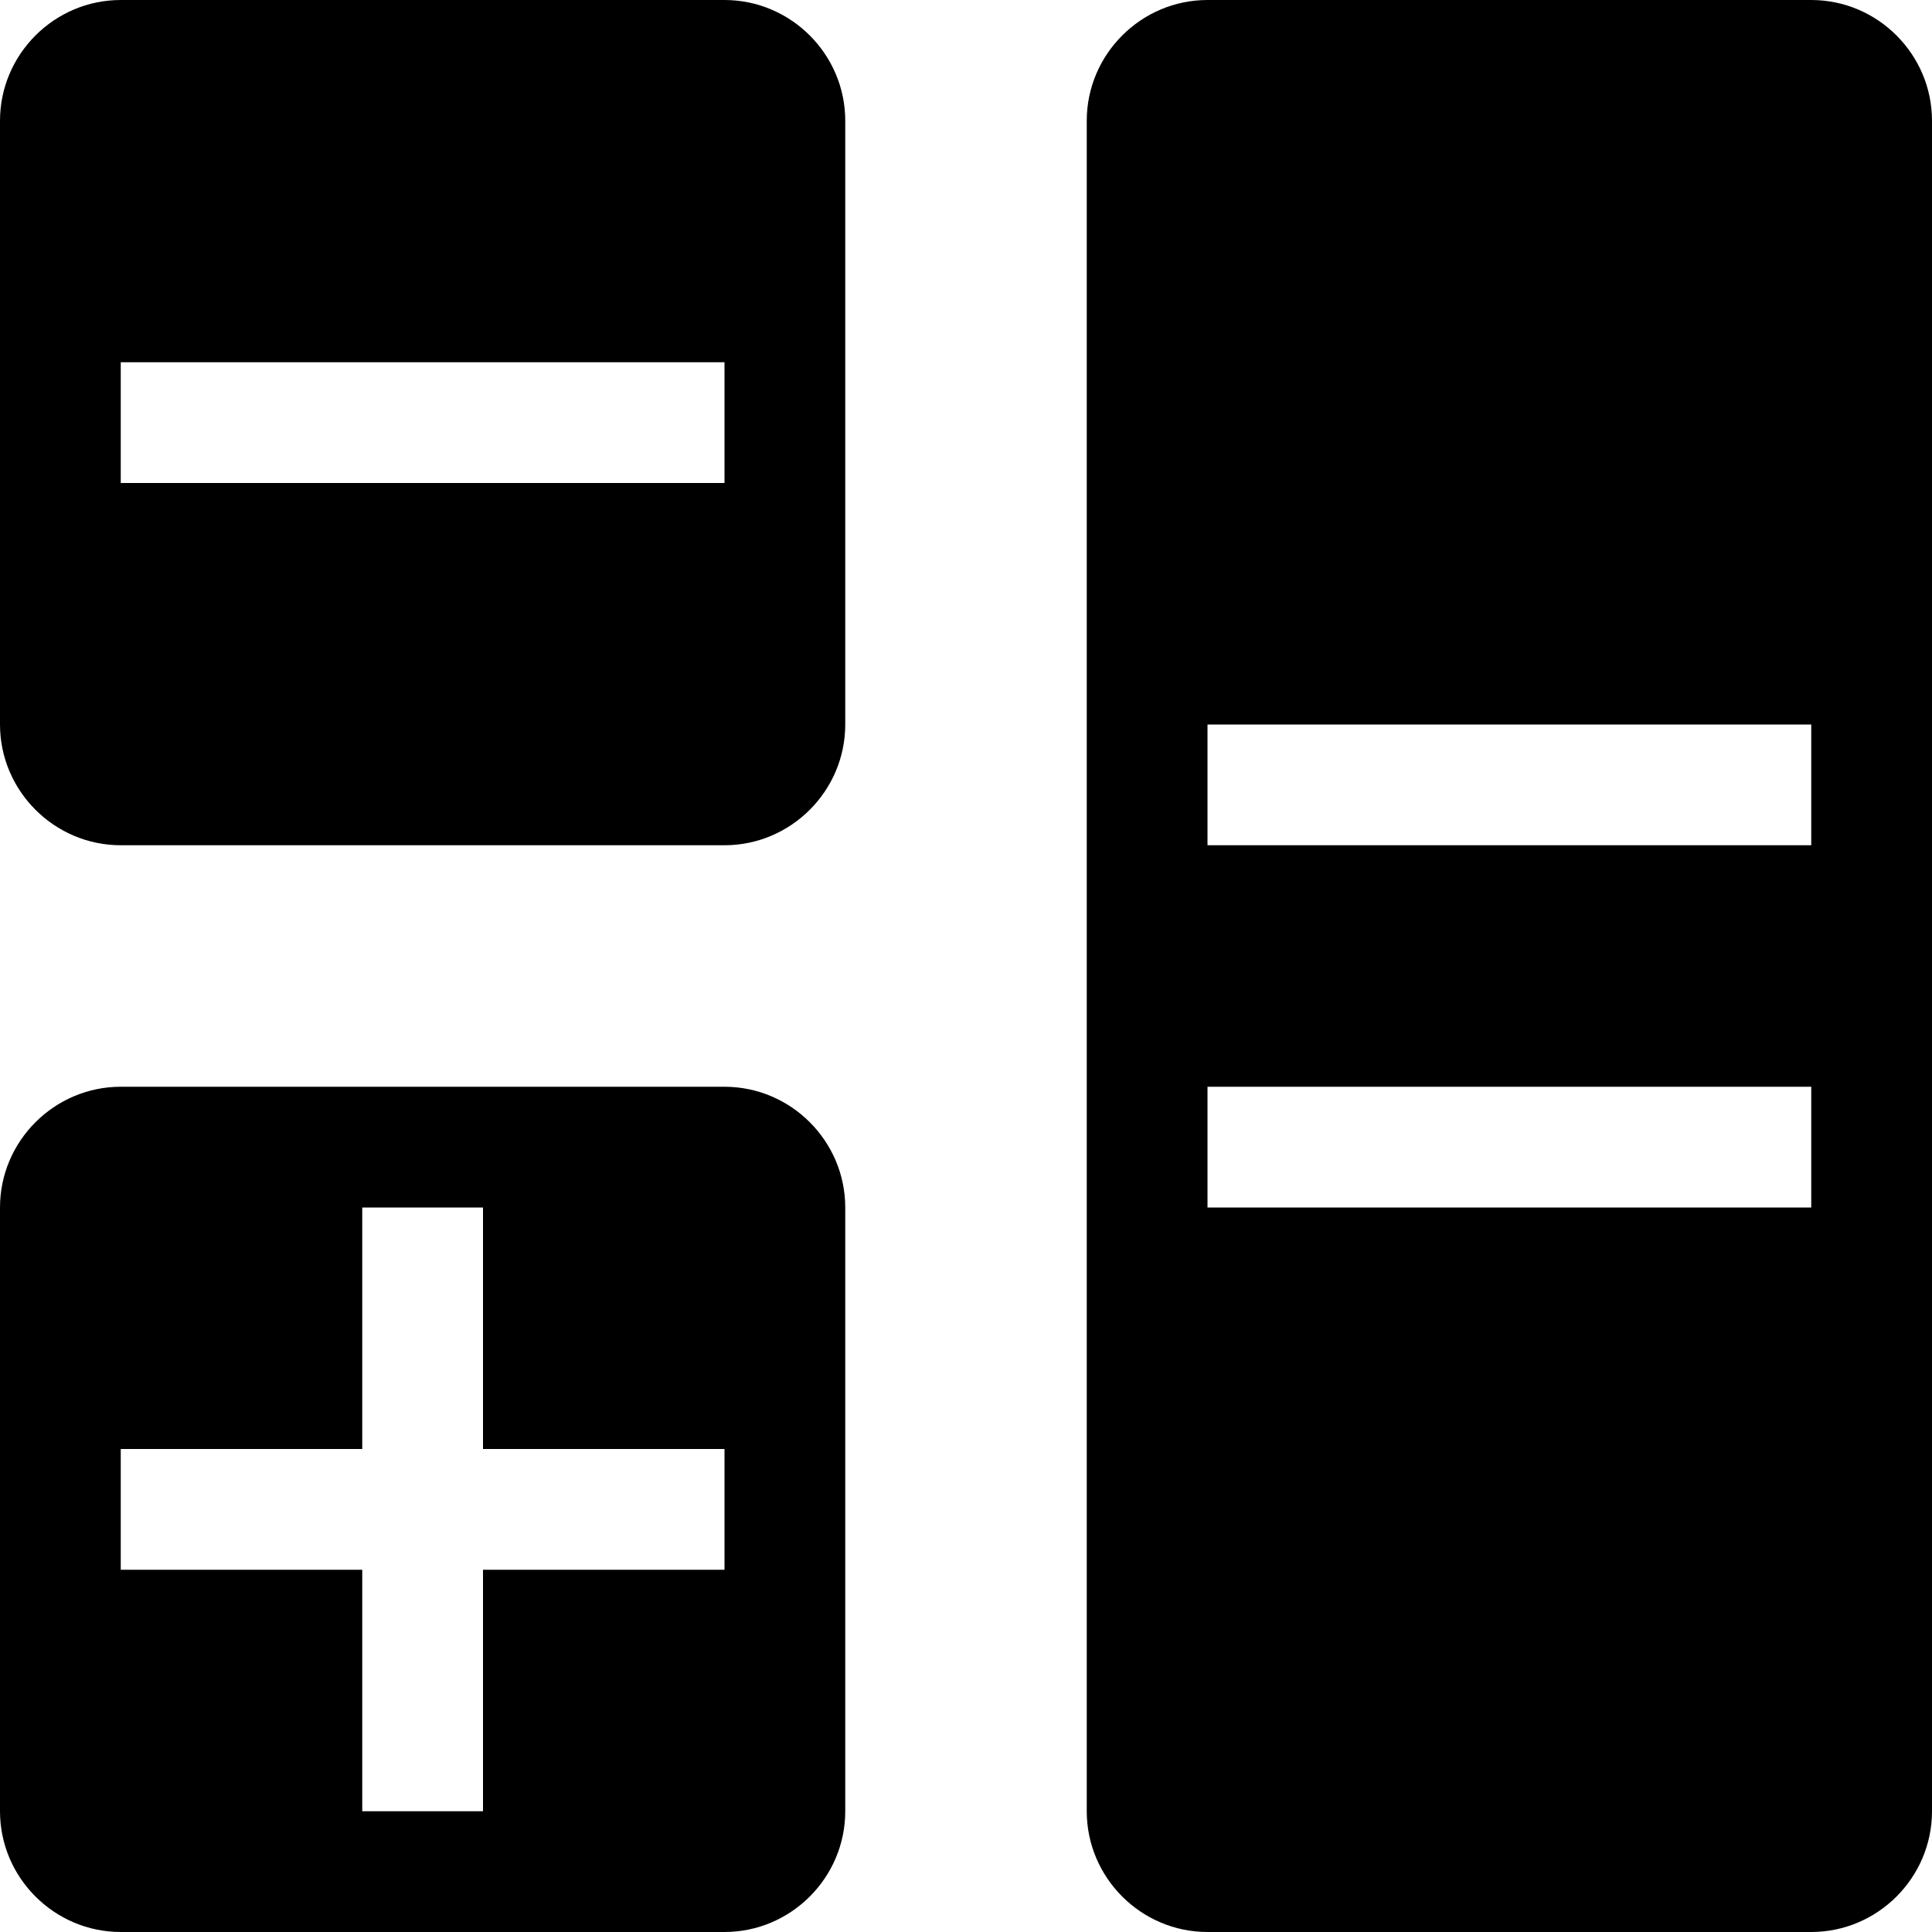 <?xml version="1.0" encoding="utf-8"?> <!-- Generator: IcoMoon.io --> <!DOCTYPE svg PUBLIC "-//W3C//DTD SVG 1.1//EN" "http://www.w3.org/Graphics/SVG/1.1/DTD/svg11.dtd"> <svg fill="#000000" xmlns:xlink="http://www.w3.org/1999/xlink" xmlns="http://www.w3.org/2000/svg" width="512" height="512" viewBox="0 0 512 512"><path d="M 192.00,0.00L 32.00,0.00 C 14.40,0.00,0.00,14.40,0.00,32.00l0.00,160.00 c0.00,17.60, 14.398,32.00, 32.00,32.00l 160.00,0.00 c 17.60,0.00, 32.00-14.40, 32.00-32.00L 224.00,32.00 C 224.00,14.40, 209.60,0.00, 192.00,0.00z M 192.00,128.00 L 32.00,128.00 L 32.00,96.00 l 160.00,0.00 L 192.00,128.00 zM 480.00,0.00L 320.00,0.00 c-17.602,0.00-32.00,14.40-32.00,32.00l0.00,448.00 c0.00,17.60, 14.398,32.00, 32.00,32.00l 160.00,0.00 c 17.60,0.00, 32.00-14.40, 32.00-32.00L 512.00,32.00 C 512.00,14.40, 497.60,0.00, 480.00,0.00z M 480.00,320.00L 320.00,320.00 l0.00-32.00 l 160.00,0.00 L 480.00,320.00 z M 480.00,224.00L 320.00,224.00 l0.00-32.00 l 160.00,0.00 L 480.00,224.00 zM 192.00,288.00L 32.00,288.00 C 14.40,288.00,0.00,302.40,0.00,320.00l0.00,160.00 c0.00,17.60, 14.398,32.00, 32.00,32.00l 160.00,0.00 c 17.60,0.00, 32.00-14.40, 32.00-32.00L 224.00,320.00 C 224.00,302.40, 209.60,288.00, 192.00,288.00 z M 192.00,416.00l-64.00,0.00 l0.00,64.00 L 96.00,480.00 l0.00-64.00 L 32.00,416.00 l0.00-32.00 l 64.00,0.00 l0.00-64.00 l 32.00,0.00 l0.00,64.00 l 64.00,0.00 L 192.00,416.00 z" ></path></svg>